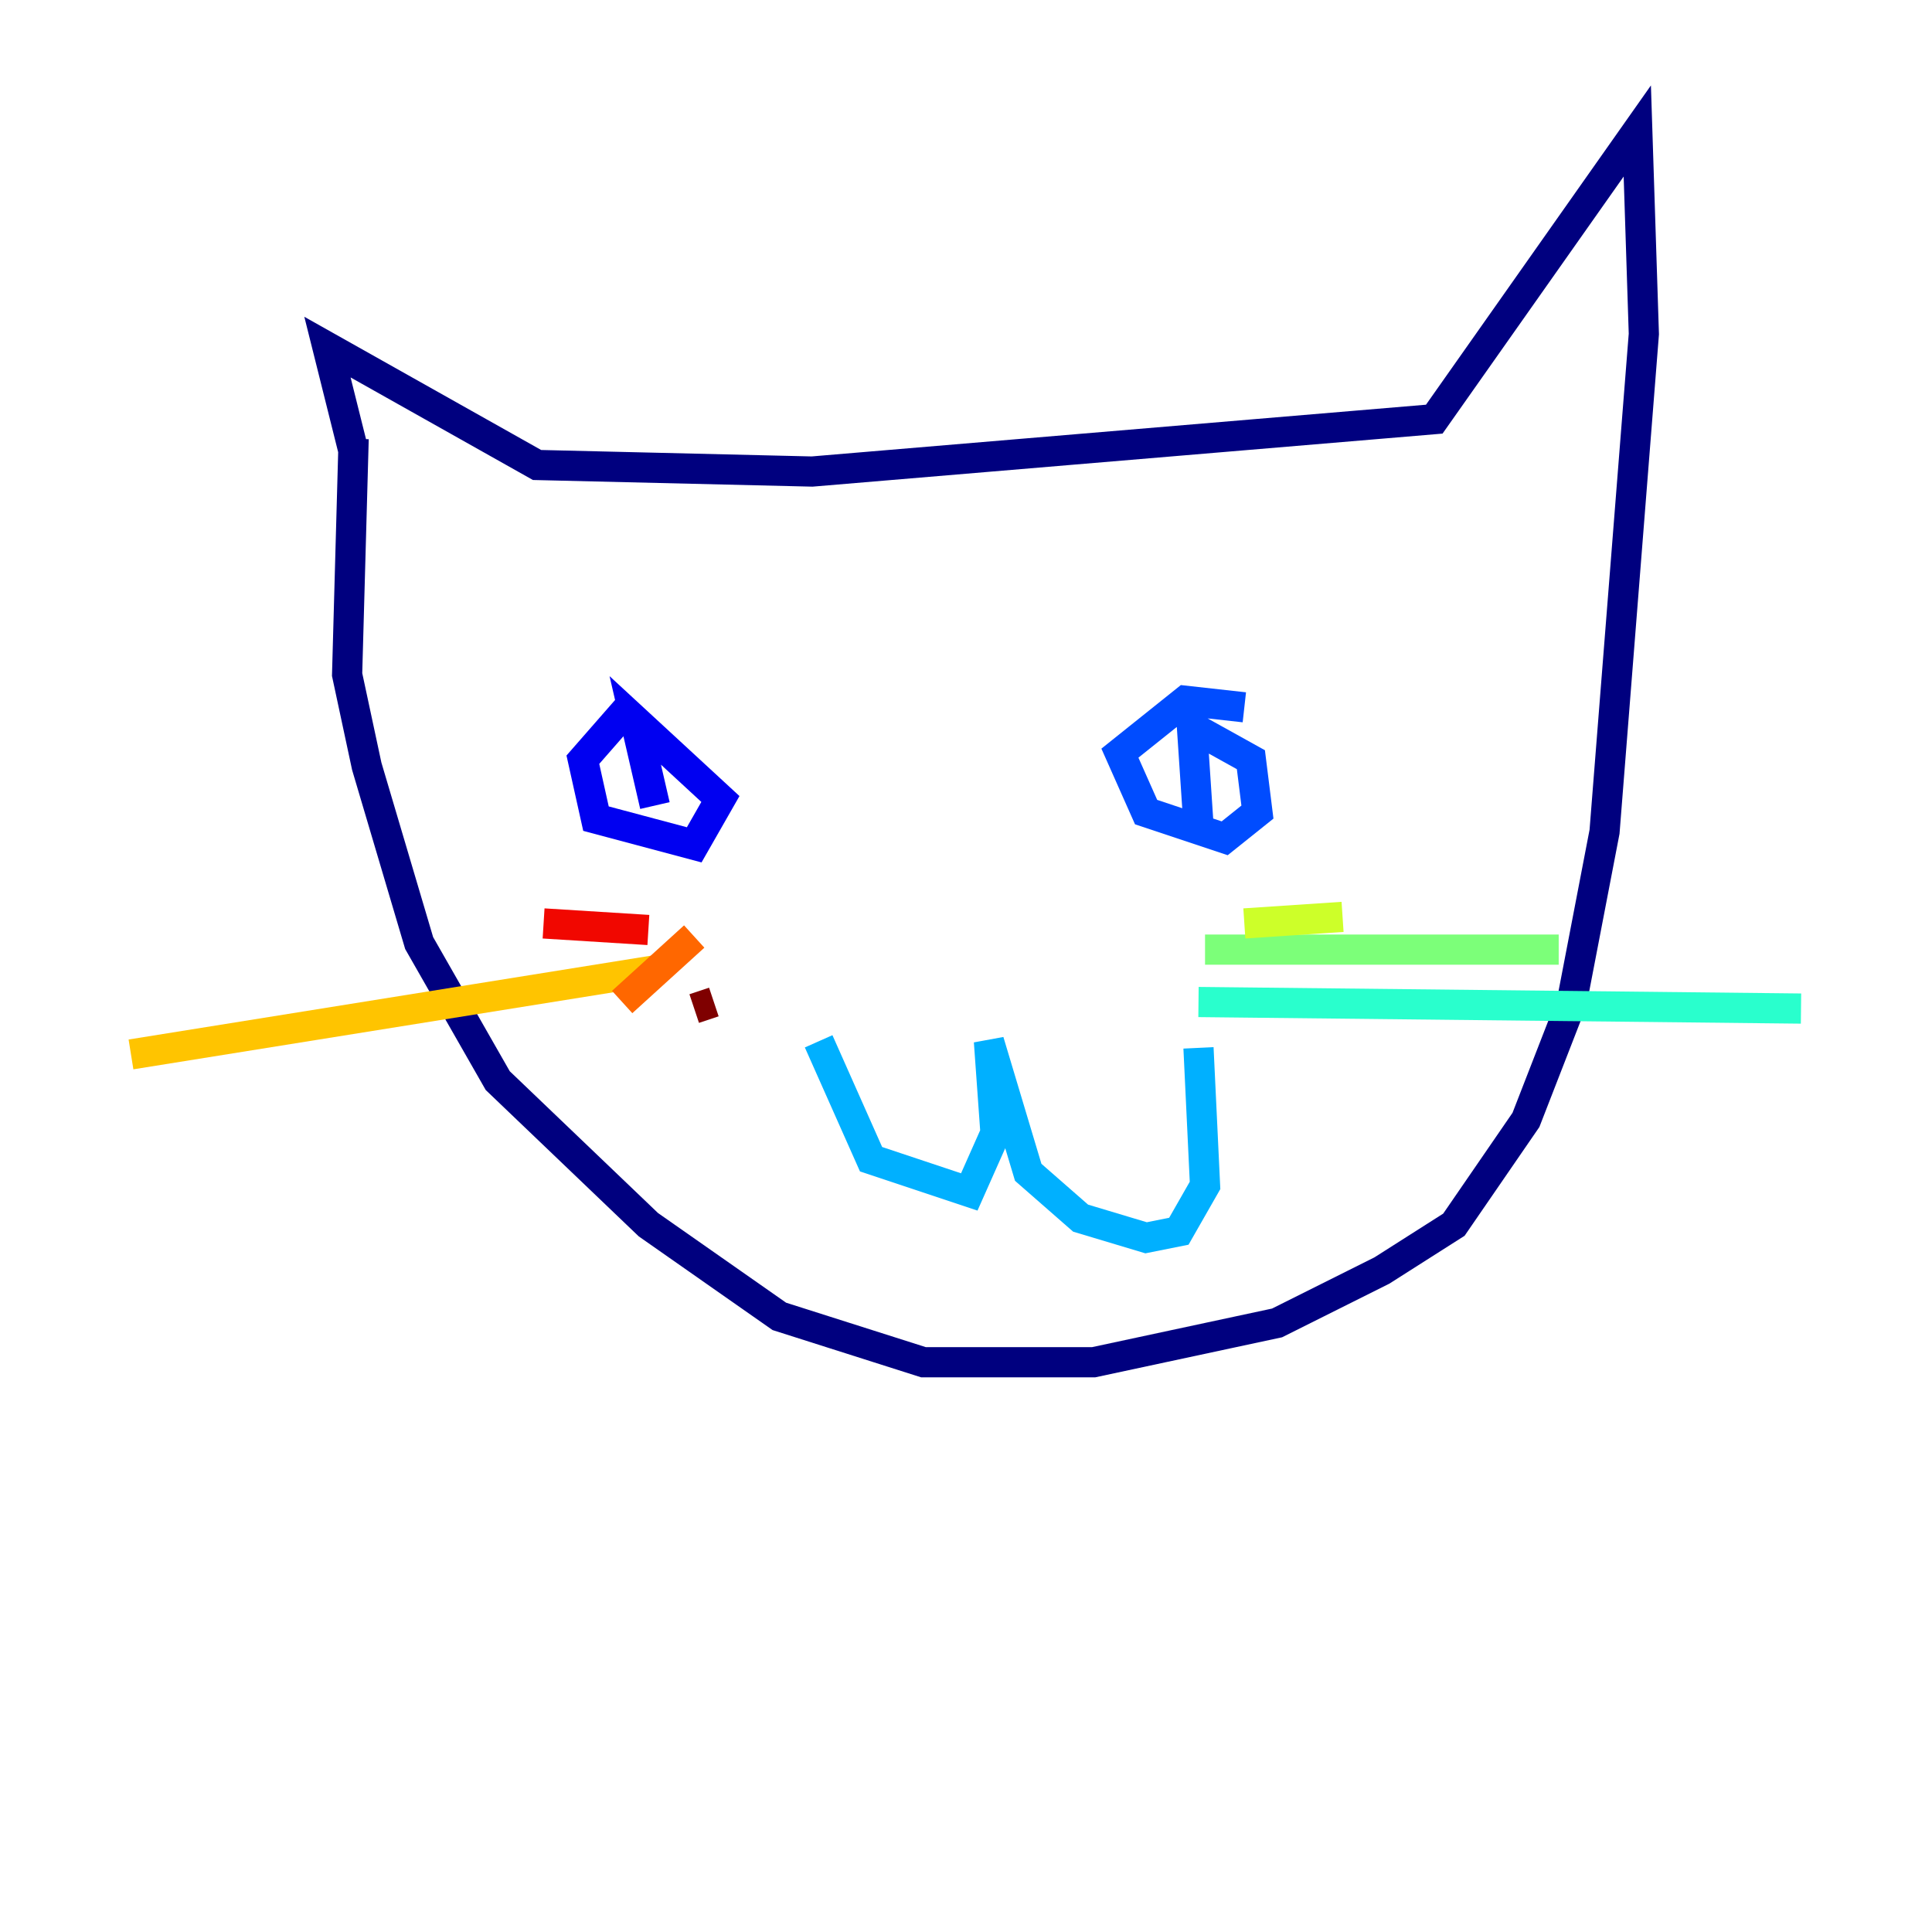 <?xml version="1.0" encoding="utf-8" ?>
<svg baseProfile="tiny" height="128" version="1.2" viewBox="0,0,128,128" width="128" xmlns="http://www.w3.org/2000/svg" xmlns:ev="http://www.w3.org/2001/xml-events" xmlns:xlink="http://www.w3.org/1999/xlink"><defs /><polyline fill="none" points="23.43,29.071 22.997,44.691 24.298,50.766 27.77,62.481 32.976,71.593 42.956,81.139 51.634,87.214 61.18,90.251 72.461,90.251 84.61,87.647 91.552,84.176 96.325,81.139 101.098,74.197 104.136,66.386 106.305,55.105 108.909,22.129 108.475,8.678 95.024,27.77 53.803,31.241 35.58,30.807 21.695,22.997 23.43,29.939" stroke="#00007f" stroke-width="2" /><polyline fill="none" points="41.654,46.861 38.617,50.332 39.485,54.237 45.993,55.973 47.729,52.936 42.088,47.729 43.39,53.37" stroke="#0000f1" stroke-width="2" /><polyline fill="none" points="82.441,46.861 78.536,46.427 74.197,49.898 75.932,53.803 81.139,55.539 83.308,53.803 82.875,50.332 78.969,48.163 79.403,54.671" stroke="#004cff" stroke-width="2" /><polyline fill="none" points="54.237,68.99 57.709,76.8 64.217,78.969 65.953,75.064 65.519,68.99 68.122,77.668 71.593,80.705 75.932,82.007 78.102,81.573 79.837,78.536 79.403,69.424" stroke="#00b0ff" stroke-width="2" /><polyline fill="none" points="79.403,66.386 119.322,66.82" stroke="#29ffcd" stroke-width="2" /><polyline fill="none" points="79.837,62.915 103.268,62.915" stroke="#7cff79" stroke-width="2" /><polyline fill="none" points="82.441,61.18 88.949,60.746" stroke="#cdff29" stroke-width="2" /><polyline fill="none" points="43.824,64.217 8.678,69.858" stroke="#ffc400" stroke-width="2" /><polyline fill="none" points="45.993,62.047 41.22,66.386" stroke="#ff6700" stroke-width="2" /><polyline fill="none" points="42.956,61.614 36.014,61.18" stroke="#f10700" stroke-width="2" /><polyline fill="none" points="47.295,66.386 45.993,66.82" stroke="#7f0000" stroke-width="2" /></svg>